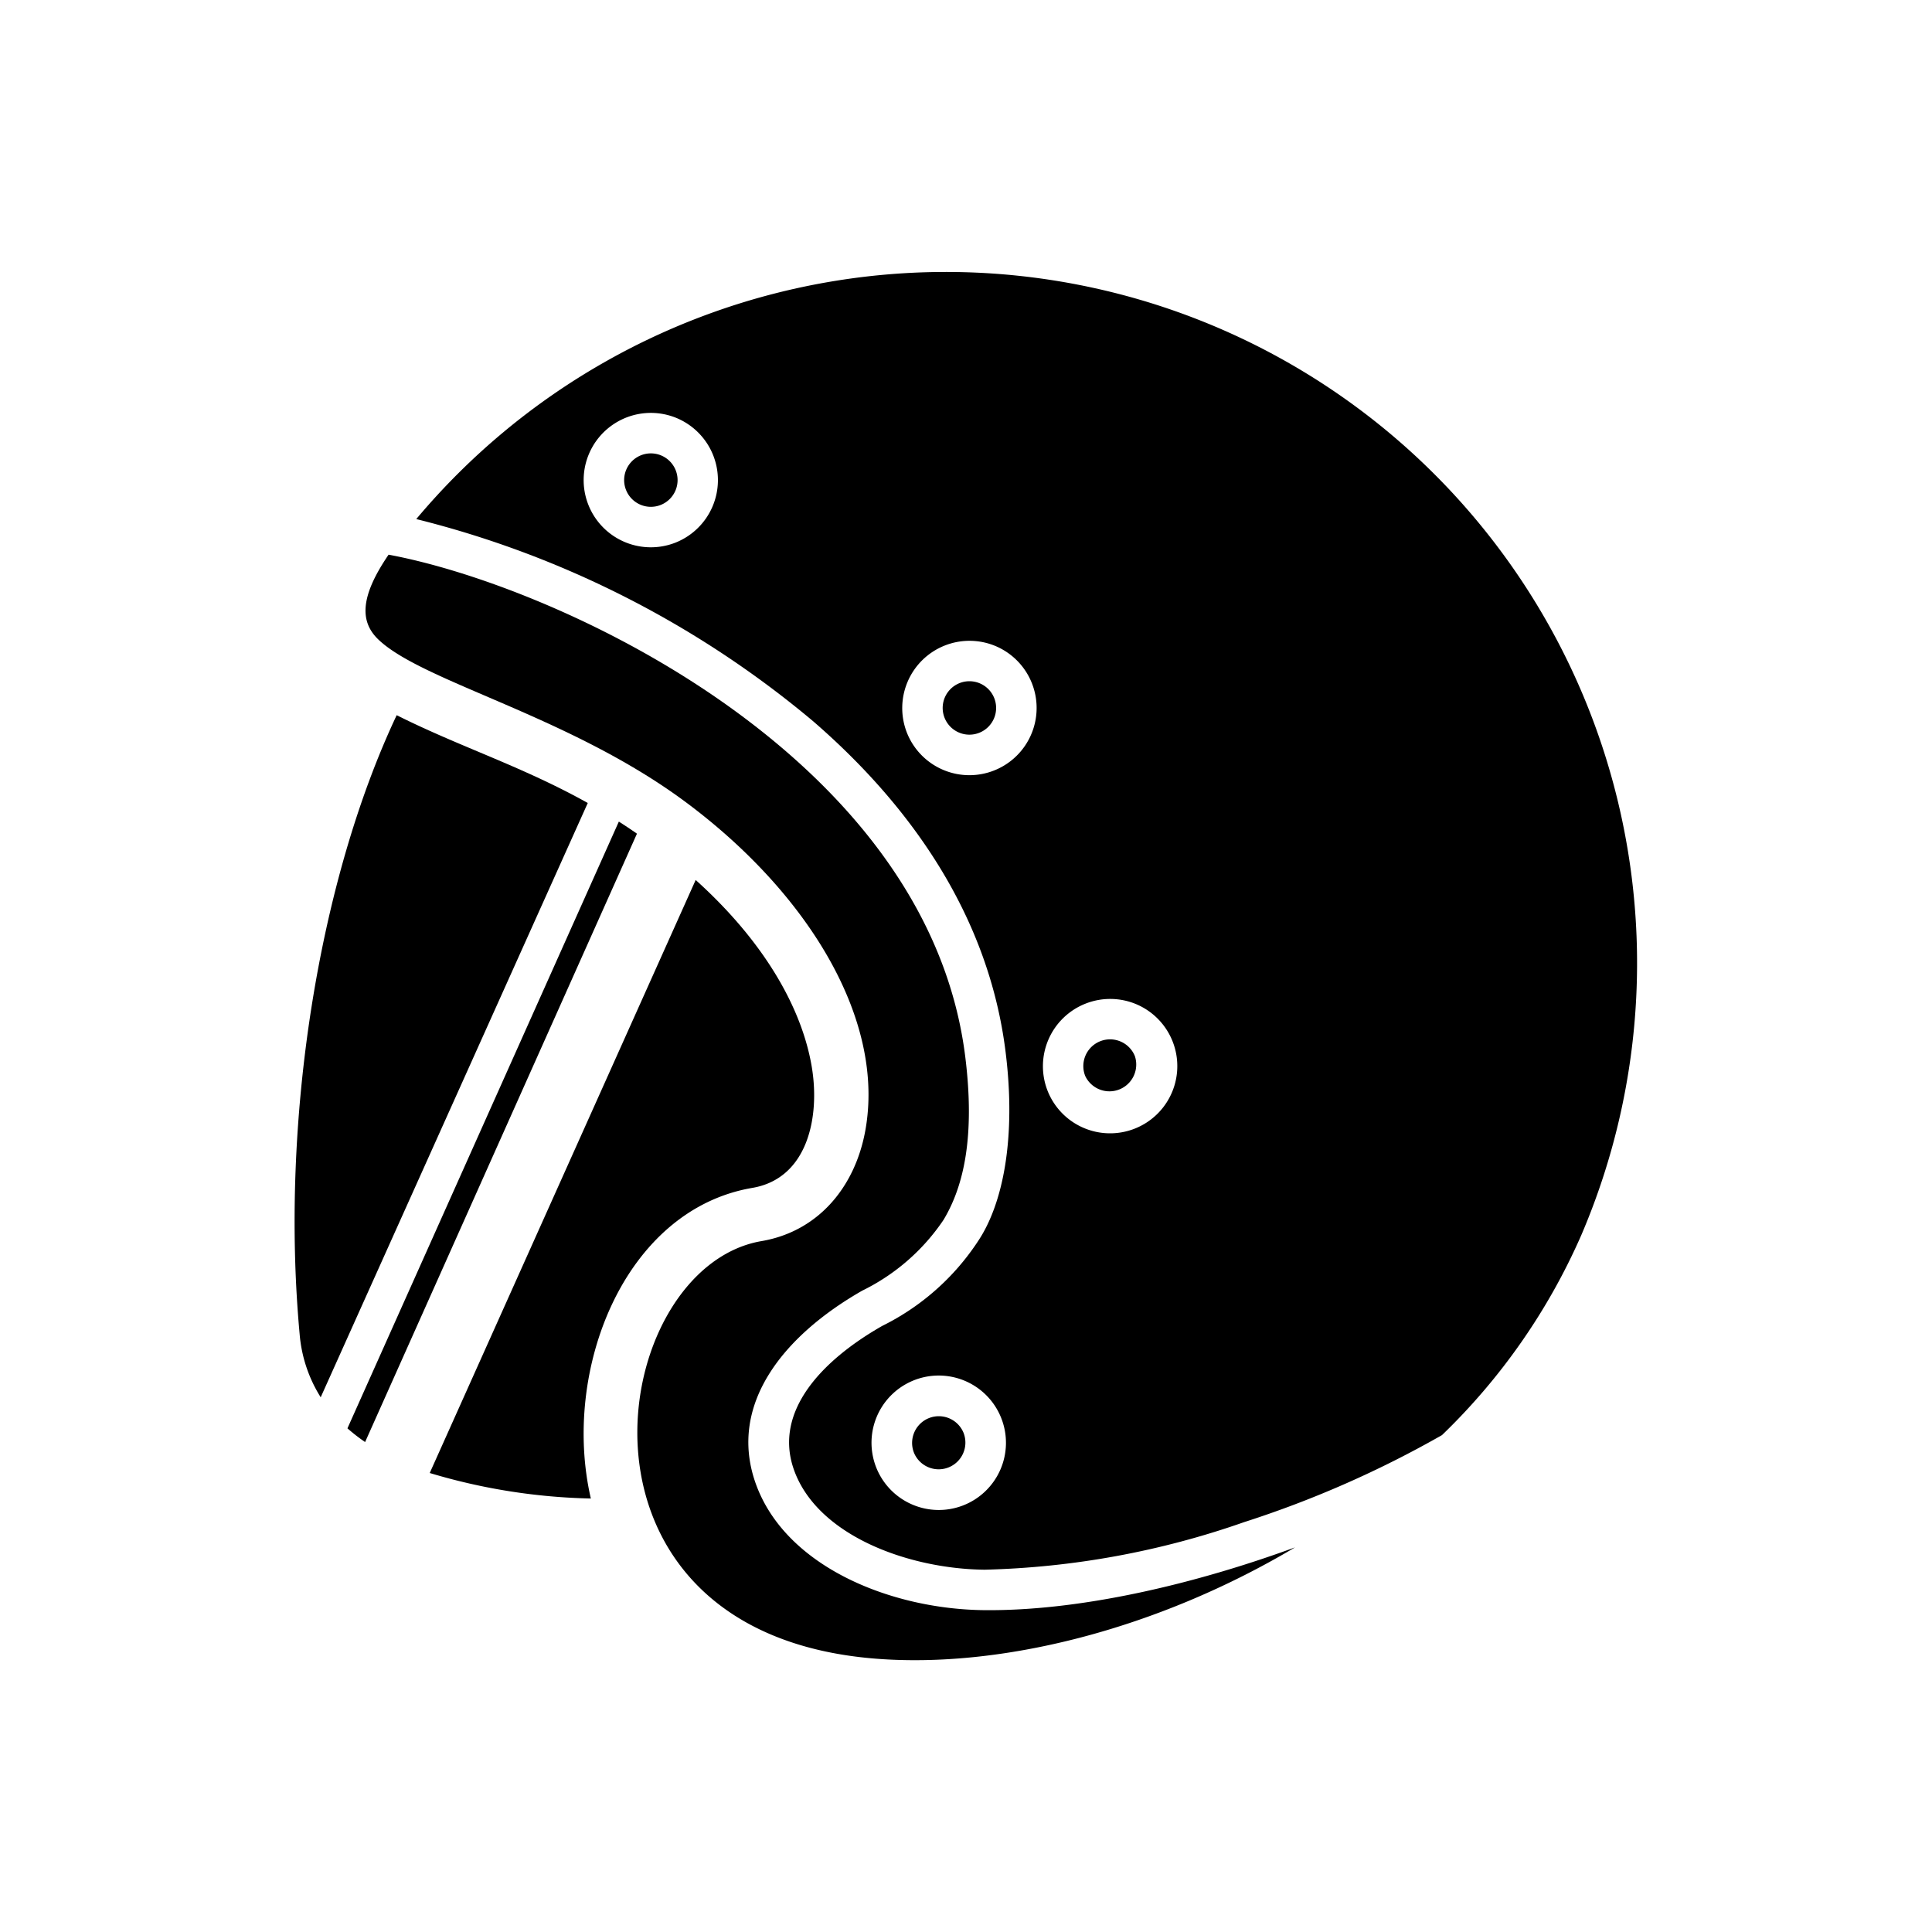 <svg id="Layer_1" data-name="Layer 1" xmlns="http://www.w3.org/2000/svg" viewBox="0 0 128 128"><title>Artboard 1</title><path d="M41.479,32.468a1.77,1.77,0,0,0,3.285-1.32A1.77,1.77,0,0,0,41.479,32.468Z"/><path d="M21.247,92.573,38.941,53.2c-4.368-2.439-8.465-3.712-12.66-5.817C21.063,58.45,18.566,74.4,19.851,88.377A9.268,9.268,0,0,0,21.247,92.573Z"/><path d="M45.374,53.1c8.186,6.063,13.326,14.5,11.942,21.875-.689,3.672-3.1,6.609-6.867,7.252C40.194,83.983,36.367,108.164,58,109.89c8.316.664,18.672-1.94,27.8-7.372-6.553,2.4-14.14,4.222-20.583,4.159-6.237-.061-13.266-2.915-15.183-8.487-1.775-5.161,1.871-9.7,7.091-12.681a13.8,13.8,0,0,0,5.386-4.689c1.366-2.271,2.084-5.582,1.444-10.775-1.018-8.257-5.8-15.007-11.84-20.232-8.675-7.507-19.87-11.86-26.37-13.064-1.929,2.824-1.892,4.461-.672,5.626C28.018,45.185,37.7,47.418,45.374,53.1Z"/><path d="M66.626,69.719c.7,5.654-.164,10.009-1.813,12.488a16.156,16.156,0,0,1-6.362,5.637c-4.016,2.29-7.183,5.66-5.871,9.474,1.522,4.423,7.631,6.63,12.659,6.679a56.027,56.027,0,0,0,17.182-3.15,69.255,69.255,0,0,0,13.115-5.768,41.523,41.523,0,0,0,9.225-13.239A45.791,45.791,0,0,0,27.579,34.39,65.5,65.5,0,0,1,53.871,47.783C60.364,53.4,65.515,60.708,66.626,69.719Zm-6.3,29.91a4.453,4.453,0,1,1,6-5.7A4.451,4.451,0,0,1,60.327,99.629ZM75.3,66.539a4.453,4.453,0,1,1-5.888,5.747A4.457,4.457,0,0,1,75.3,66.539ZM65.979,42.812a4.453,4.453,0,1,1-5.888,5.747A4.457,4.457,0,0,1,65.979,42.812ZM44.77,35.943a4.452,4.452,0,1,1,.1-8.229A4.457,4.457,0,0,1,44.77,35.943Z"/><path d="M65.869,46.246a1.77,1.77,0,0,0-3.287,1.315A1.77,1.77,0,0,0,65.869,46.246Z"/><path d="M23.019,94.631a11.837,11.837,0,0,0,1.17.908L42.2,55.233q-.6-.418-1.2-.8Z"/><path d="M49.847,78.7c3.681-.628,4.5-4.727,3.927-8.064-.635-3.716-3-8.116-7.684-12.335L28.471,97.59a39.813,39.813,0,0,0,10.674,1.69C37.189,90.816,41.339,80.15,49.847,78.7Z"/><path d="M75.19,69.974A1.77,1.77,0,0,0,71.9,71.289,1.775,1.775,0,0,0,75.19,69.974Z"/><path d="M63.837,94.927a1.77,1.77,0,0,0-3.285,1.319,1.77,1.77,0,0,0,3.285-1.319Z"/></svg>